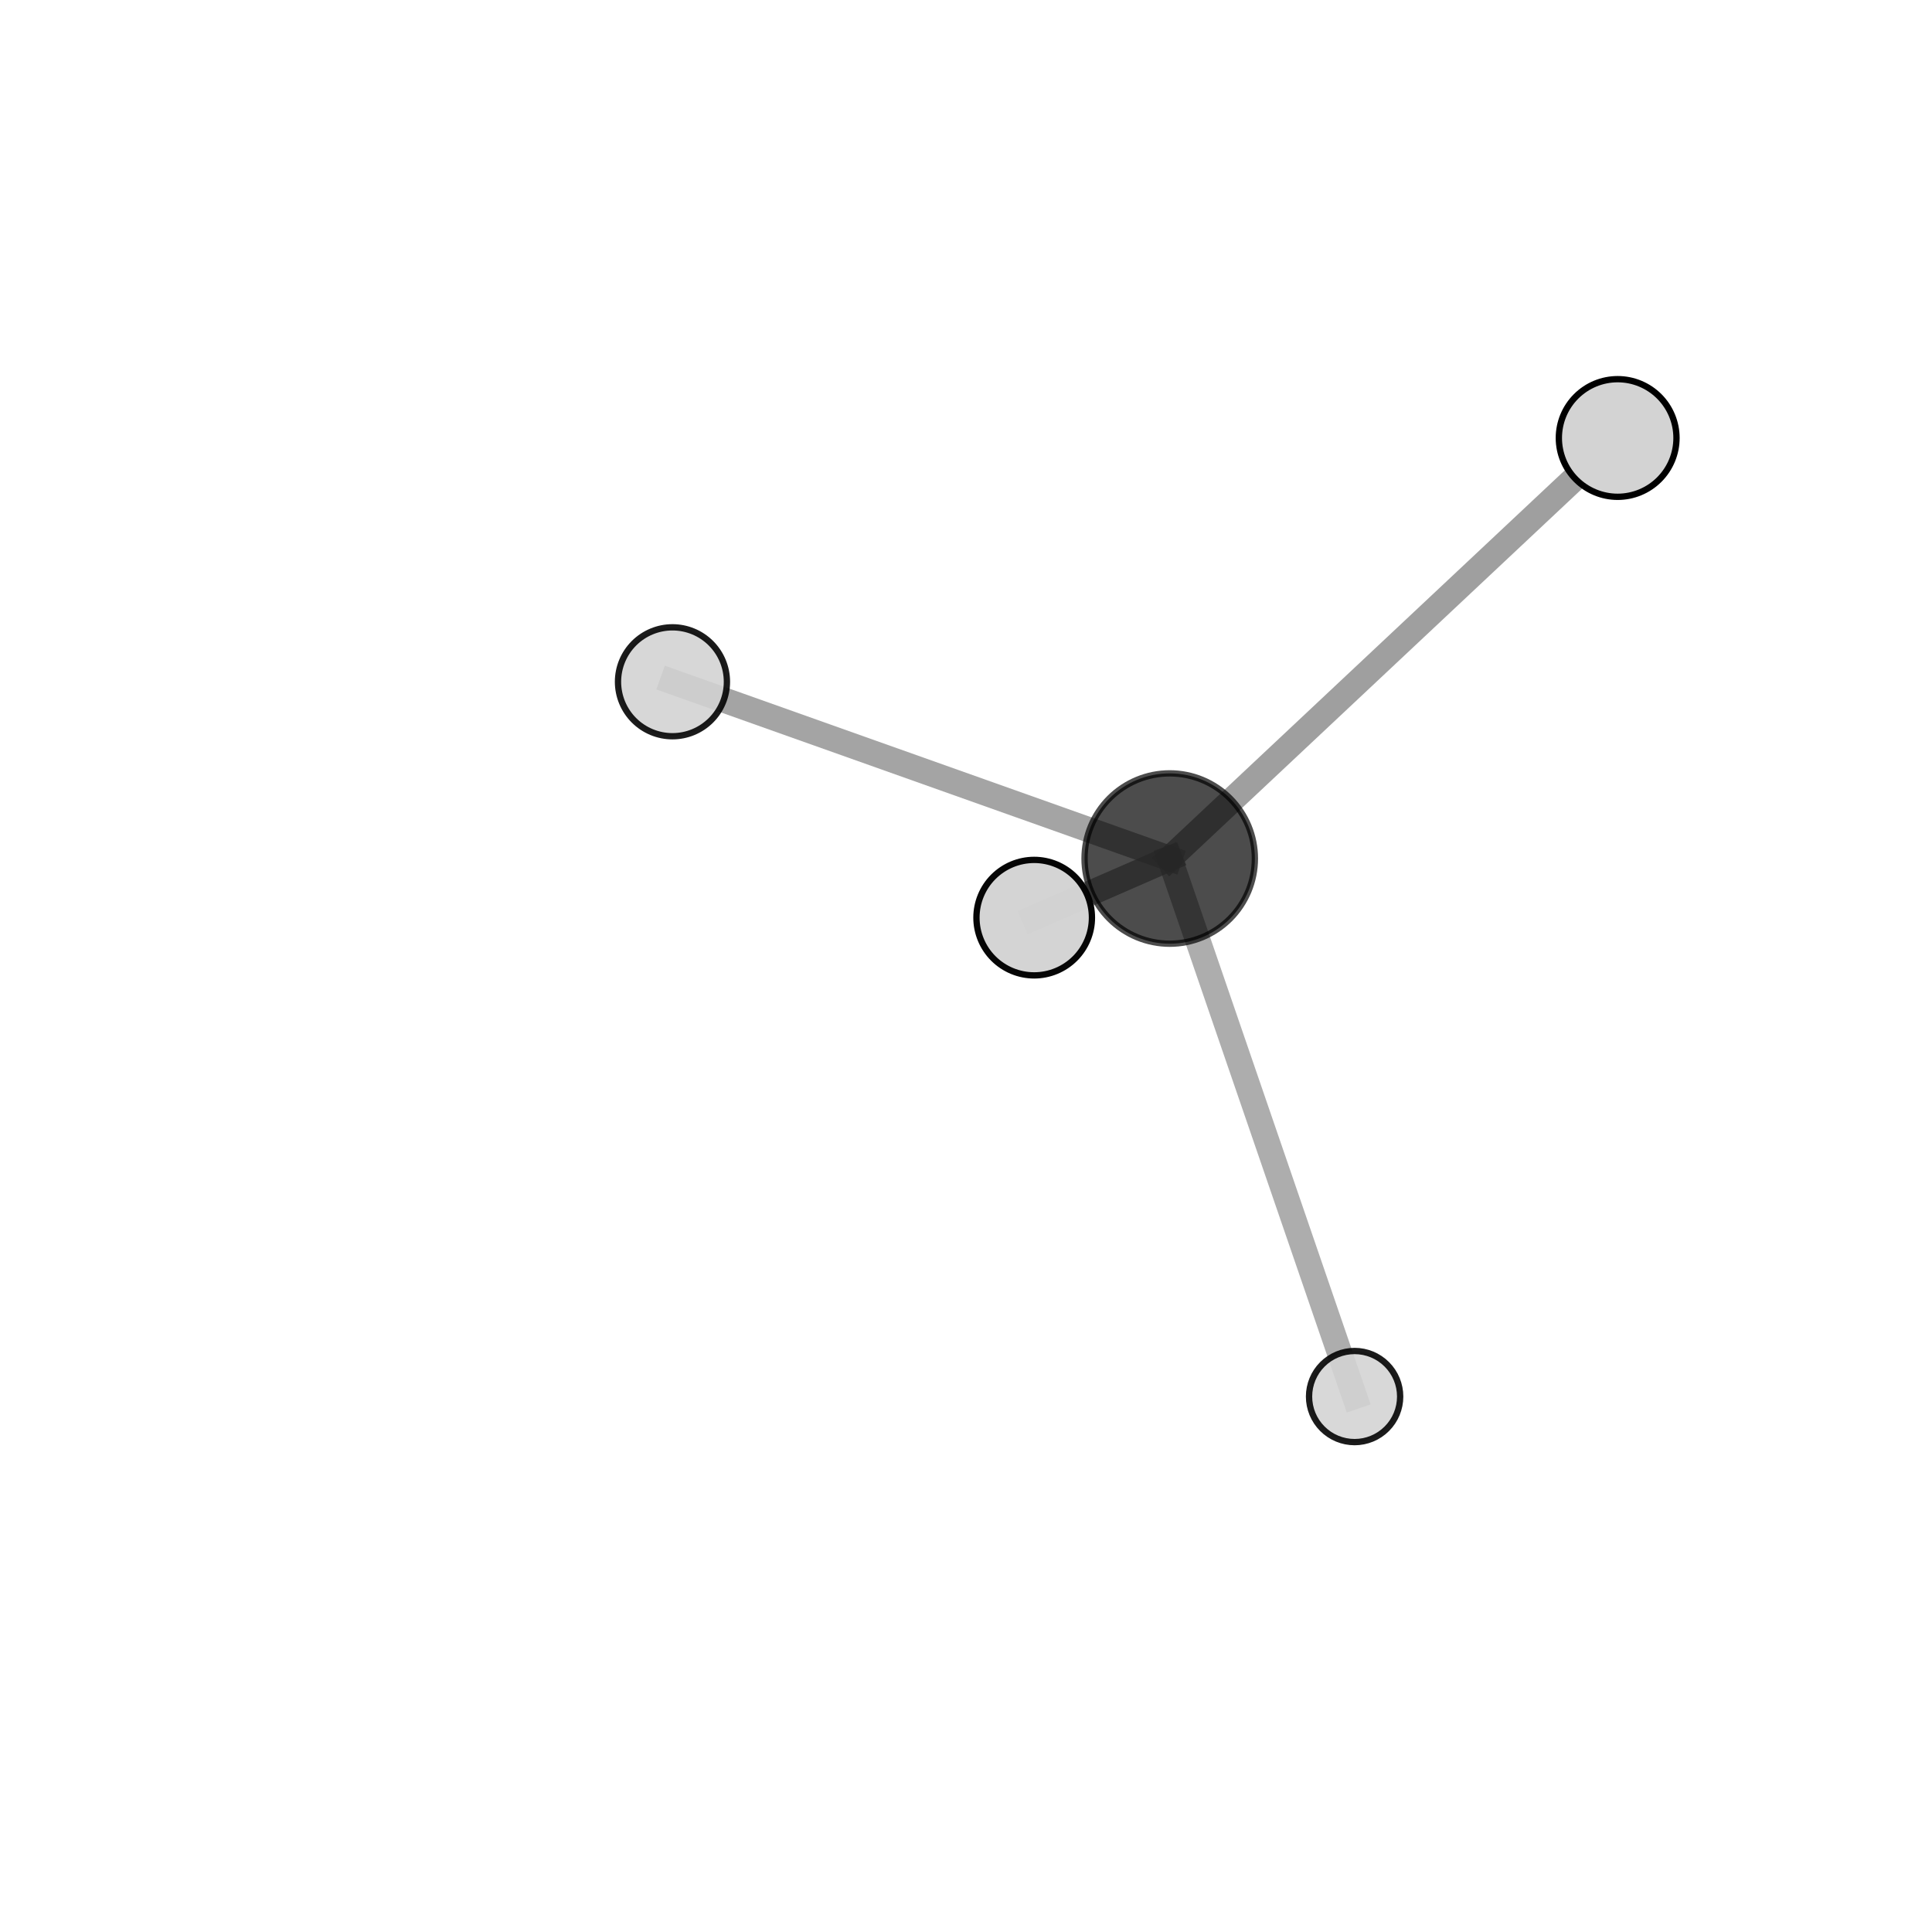 <?xml version="1.0" encoding="utf-8" standalone="no"?>
<!DOCTYPE svg PUBLIC "-//W3C//DTD SVG 1.1//EN"
  "http://www.w3.org/Graphics/SVG/1.1/DTD/svg11.dtd">
<svg xmlns:xlink="http://www.w3.org/1999/xlink" width="153pt" height="153pt" viewBox="0 0 153 153" xmlns="http://www.w3.org/2000/svg" version="1.1">
 <defs>
  <style type="text/css">*{stroke-linejoin: round; stroke-linecap: butt}</style>
 </defs>
 <g id="figure_1">
  <g id="patch_1">
   <path d="M 0 153 
L 153 153 
L 153 0 
L 0 0 
L 0 153 
z
" style="fill: none"/>
  </g>
  <g id="patch_2">
   <path d="M 7.2 145.8 
L 145.8 145.8 
L 145.8 7.2 
L 7.2 7.2 
L 7.2 145.8 
z
" style="fill: none"/>
  </g>
  <g id="axes_1">
   <g id="line2d_1">
    <path d="M 92.633 67.99 
L 53.254 53.992 
" clip-path="url(#p9bf1d040a4)" style="fill: none; stroke: #808080; stroke-opacity: 0.714; stroke-width: 2; stroke-linecap: square"/>
   </g>
   <g id="line2d_2">
    <path d="M 92.633 67.99 
L 128.108 34.685 
" clip-path="url(#p9bf1d040a4)" style="fill: none; stroke: #808080; stroke-opacity: 0.757; stroke-width: 2; stroke-linecap: square"/>
   </g>
   <g id="line2d_3">
    <path d="M 92.633 67.99 
L 107.275 110.597 
" clip-path="url(#p9bf1d040a4)" style="fill: none; stroke: #808080; stroke-opacity: 0.637; stroke-width: 2; stroke-linecap: square"/>
   </g>
   <g id="line2d_4">
    <path d="M 92.633 67.99 
L 81.9 72.671 
" clip-path="url(#p9bf1d040a4)" style="fill: none; stroke: #808080; stroke-opacity: 0.746; stroke-width: 2; stroke-linecap: square"/>
   </g>
   <g id="Path3DCollection_1">
    <path d="M 53.254 58.305 
C 54.398 58.305 55.495 57.851 56.304 57.042 
C 57.113 56.233 57.567 55.136 57.567 53.992 
C 57.567 52.848 57.113 51.751 56.304 50.942 
C 55.495 50.133 54.398 49.679 53.254 49.679 
C 52.11 49.679 51.013 50.133 50.204 50.942 
C 49.396 51.751 48.941 52.848 48.941 53.992 
C 48.941 55.136 49.396 56.233 50.204 57.042 
C 51.013 57.851 52.11 58.305 53.254 58.305 
z
" clip-path="url(#p9bf1d040a4)" style="fill: #d3d3d3; fill-opacity: 0.891; stroke: #000000; stroke-opacity: 0.891; stroke-width: 0.5"/>
    <path d="M 107.275 114.205 
C 108.232 114.205 109.149 113.825 109.826 113.148 
C 110.503 112.472 110.883 111.554 110.883 110.597 
C 110.883 109.64 110.503 108.722 109.826 108.045 
C 109.149 107.369 108.232 106.988 107.275 106.988 
C 106.318 106.988 105.4 107.369 104.723 108.045 
C 104.046 108.722 103.666 109.64 103.666 110.597 
C 103.666 111.554 104.046 112.472 104.723 113.148 
C 105.4 113.825 106.318 114.205 107.275 114.205 
z
" clip-path="url(#p9bf1d040a4)" style="fill: #d3d3d3; fill-opacity: 0.893; stroke: #000000; stroke-opacity: 0.893; stroke-width: 0.5"/>
    <path d="M 128.108 39.344 
C 129.343 39.344 130.528 38.853 131.401 37.979 
C 132.275 37.106 132.766 35.921 132.766 34.685 
C 132.766 33.45 132.275 32.265 131.401 31.391 
C 130.528 30.518 129.343 30.027 128.108 30.027 
C 126.872 30.027 125.687 30.518 124.814 31.391 
C 123.94 32.265 123.449 33.45 123.449 34.685 
C 123.449 35.921 123.94 37.106 124.814 37.979 
C 125.687 38.853 126.872 39.344 128.108 39.344 
z
" clip-path="url(#p9bf1d040a4)" style="fill: #d3d3d3; stroke: #000000; stroke-width: 0.5"/>
    <path d="M 92.633 74.735 
C 94.422 74.735 96.138 74.024 97.403 72.759 
C 98.668 71.494 99.378 69.779 99.378 67.99 
C 99.378 66.201 98.668 64.485 97.403 63.22 
C 96.138 61.955 94.422 61.244 92.633 61.244 
C 90.844 61.244 89.128 61.955 87.863 63.22 
C 86.598 64.485 85.887 66.201 85.887 67.99 
C 85.887 69.779 86.598 71.494 87.863 72.759 
C 89.128 74.024 90.844 74.735 92.633 74.735 
z
" clip-path="url(#p9bf1d040a4)" style="fill-opacity: 0.7; stroke: #000000; stroke-opacity: 0.7; stroke-width: 0.5"/>
    <path d="M 81.9 77.244 
C 83.113 77.244 84.277 76.762 85.134 75.905 
C 85.992 75.047 86.474 73.883 86.474 72.671 
C 86.474 71.458 85.992 70.294 85.134 69.436 
C 84.277 68.579 83.113 68.097 81.9 68.097 
C 80.687 68.097 79.524 68.579 78.666 69.436 
C 77.808 70.294 77.327 71.458 77.327 72.671 
C 77.327 73.883 77.808 75.047 78.666 75.905 
C 79.524 76.762 80.687 77.244 81.9 77.244 
z
" clip-path="url(#p9bf1d040a4)" style="fill: #d3d3d3; fill-opacity: 0.973; stroke: #000000; stroke-opacity: 0.973; stroke-width: 0.5"/>
   </g>
  </g>
 </g>
 <defs>
  <clipPath id="p9bf1d040a4">
   <rect x="7.2" y="7.2" width="138.6" height="138.6"/>
  </clipPath>
 </defs>
</svg>
